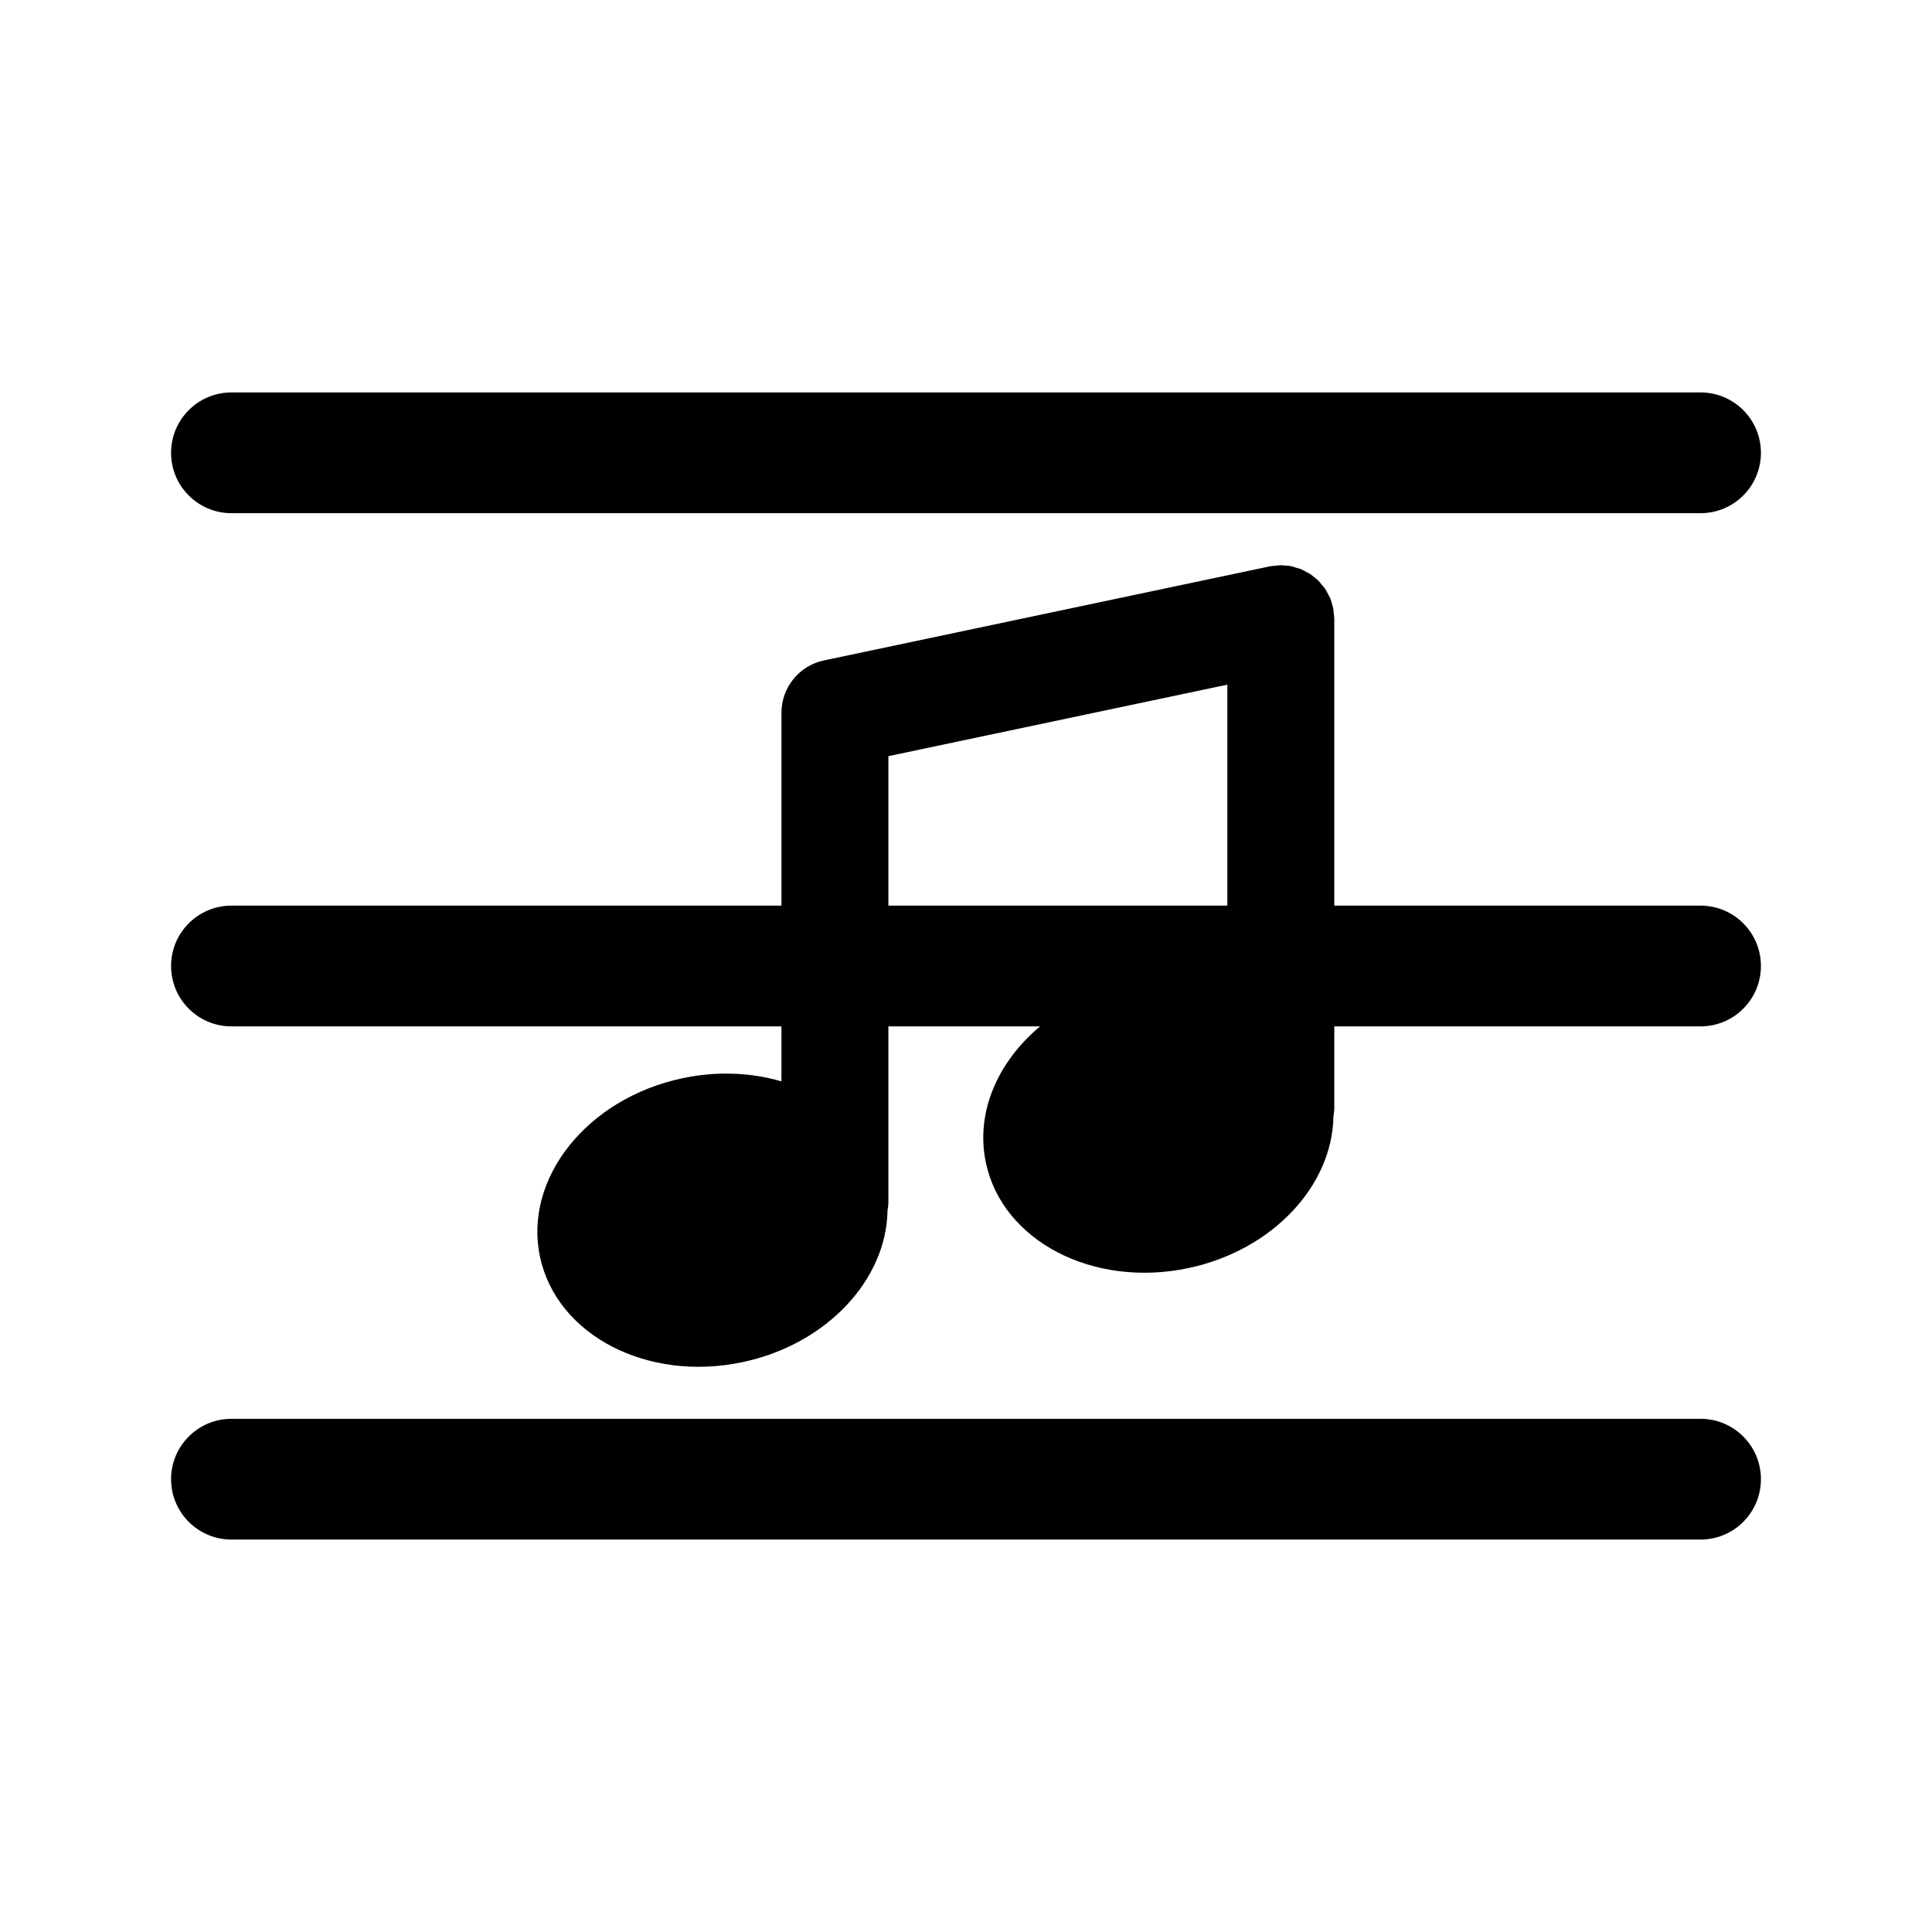 <?xml version="1.0" encoding="iso-8859-1"?>
<!-- Generator: Adobe Illustrator 17.0.0, SVG Export Plug-In . SVG Version: 6.00 Build 0)  -->
<!DOCTYPE svg PUBLIC "-//W3C//DTD SVG 1.1//EN" "http://www.w3.org/Graphics/SVG/1.1/DTD/svg11.dtd">
<svg version="1.1" id="Capa_1" xmlns="http://www.w3.org/2000/svg" xmlns:xlink="http://www.w3.org/1999/xlink" x="0px" y="0px"
	 width="64px" height="64px" viewBox="0 0 64 64" style="enable-background:new 0 0 64 64;" xml:space="preserve">
<path d="M7.667,17h48.666c1.105,0,2-0.895,2-2c0-1.104-0.895-2-2-2H7.667c-1.104,0-2,0.896-2,2C5.667,16.105,6.563,17,7.667,17z"/>
<path d="M7.667,34h18.219v1.822c-1-0.293-2.131-0.348-3.281-0.104c-3.156,0.67-5.268,3.318-4.717,5.916
	c0.553,2.597,3.557,4.158,6.713,3.488c2.789-0.592,4.76-2.73,4.799-5.013c0.018-0.101,0.029-0.204,0.029-0.306V34h5.025
	c-1.404,1.173-2.148,2.854-1.795,4.518c0.551,2.597,3.557,4.158,6.713,3.488c2.789-0.592,4.76-2.731,4.799-5.012
	c0.018-0.101,0.029-0.204,0.029-0.307V34h12.133c1.105,0,2-0.895,2-2c0-1.104-0.895-2-2-2H44.2v-9.505c0-0.001,0-0.003,0-0.003
	c0-0.057-0.012-0.113-0.018-0.17c-0.006-0.063-0.008-0.129-0.021-0.191c0-0.001,0-0.001,0-0.002
	c-0.004-0.018-0.012-0.033-0.016-0.051c-0.023-0.098-0.051-0.193-0.09-0.283c-0.02-0.045-0.047-0.082-0.068-0.125
	c-0.031-0.06-0.06-0.12-0.098-0.175c-0.033-0.048-0.072-0.088-0.109-0.131c-0.035-0.044-0.07-0.091-0.109-0.131
	c-0.039-0.038-0.082-0.067-0.125-0.103c-0.047-0.037-0.092-0.079-0.141-0.113c-0.041-0.026-0.088-0.047-0.131-0.07
	c-0.057-0.031-0.111-0.065-0.17-0.089c-0.055-0.023-0.111-0.036-0.168-0.052c-0.053-0.017-0.105-0.037-0.16-0.049
	c-0.09-0.018-0.182-0.023-0.273-0.027c-0.025-0.001-0.049-0.008-0.074-0.008c-0.002,0-0.002,0.001-0.004,0.001
	c-0.06,0-0.123,0.013-0.185,0.019c-0.059,0.006-0.117,0.008-0.174,0.018c0,0.001-0.002,0.001-0.002,0.001l-14.771,3.117
	c-0.82,0.172-1.406,0.896-1.406,1.732V30H7.667c-1.104,0-2,0.896-2,2C5.667,33.105,6.563,34,7.667,34z M29.429,25.049l11.229-2.369
	V30H29.429V25.049z"/>
<path d="M7.667,51h48.666c1.105,0,2-0.895,2-2c0-1.104-0.895-2-2-2H7.667c-1.104,0-2,0.896-2,2C5.667,50.105,6.563,51,7.667,51z"/>
</svg>

